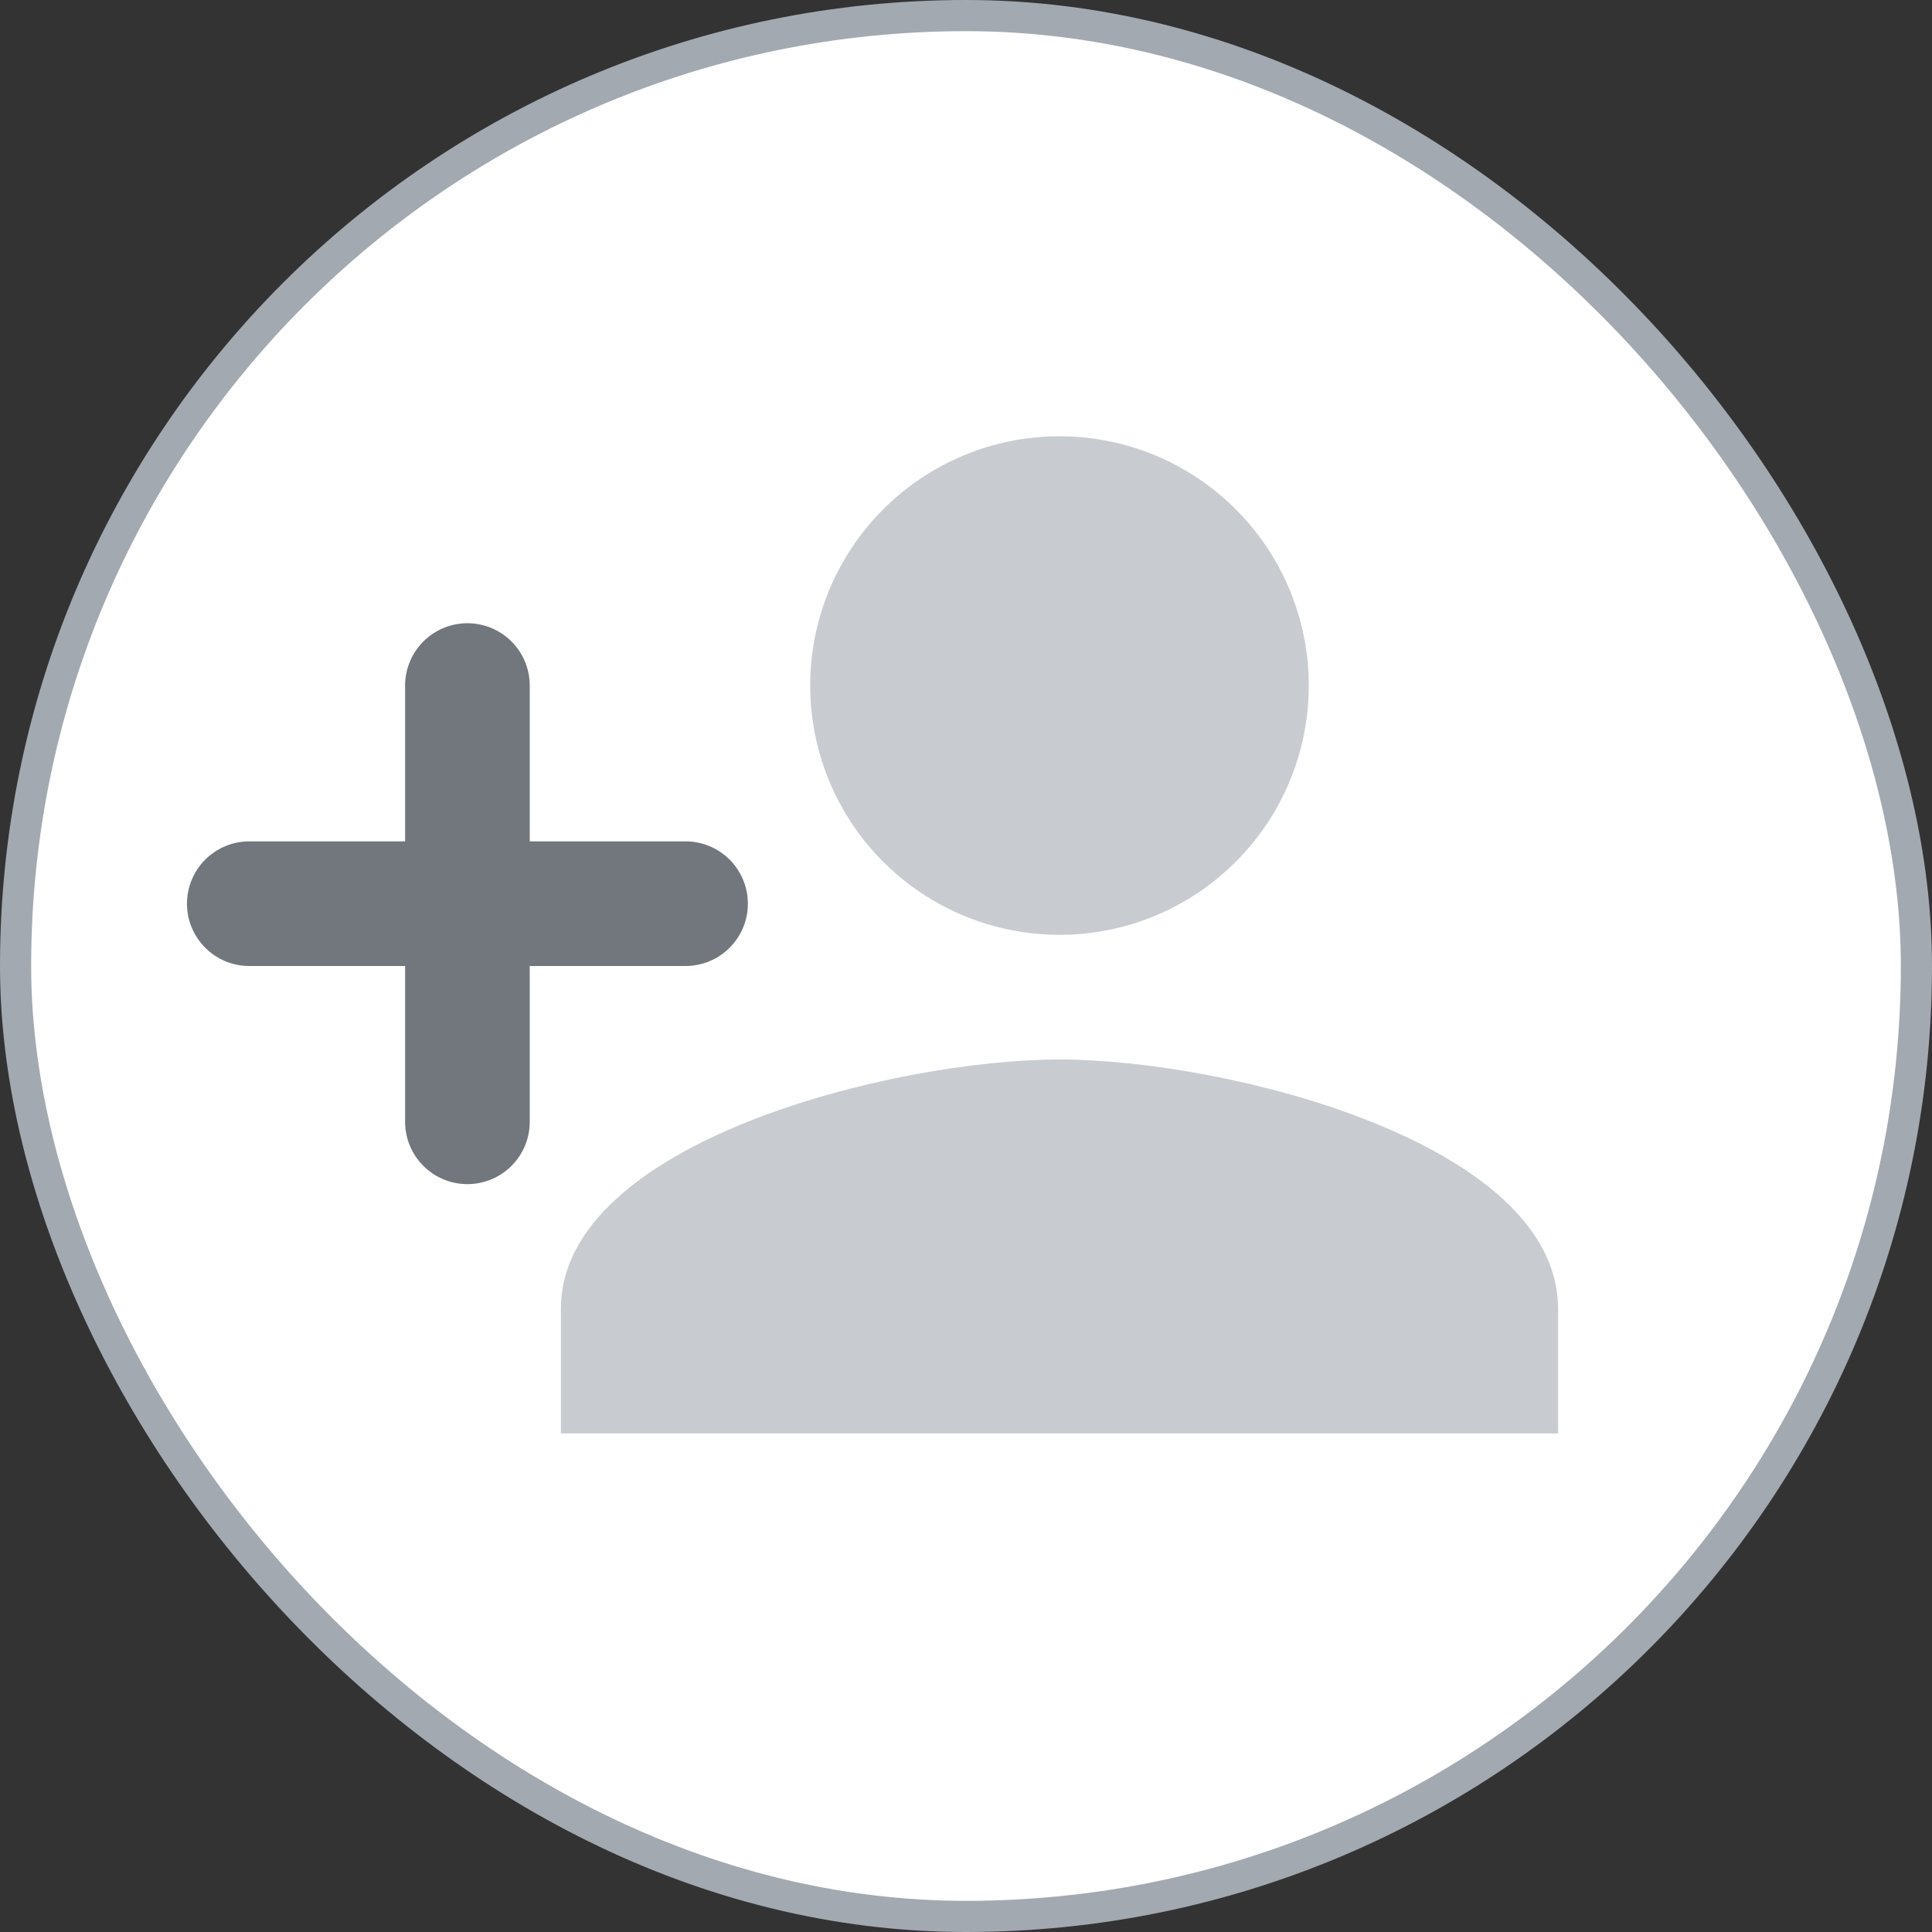 <svg width="31" height="31" viewBox="0 0 31 31" fill="none" xmlns="http://www.w3.org/2000/svg">
<rect x="0" y="0" width="31" height="31" fill="#333333" stroke="none"/>
<rect x="0.25" y="0.25" width="30.5" height="30.5" rx="15.25" fill="white" stroke="#A2A9B1" stroke-width="0.5"/>
<path d="M17 17C14.33 17 9 18.33 9 21V23H25V21C25 18.33 19.67 17 17 17ZM17 15C18.061 15 19.078 14.579 19.828 13.828C20.579 13.078 21 12.061 21 11C21 9.939 20.579 8.922 19.828 8.172C19.078 7.421 18.061 7 17 7C15.939 7 14.922 7.421 14.172 8.172C13.421 8.922 13 9.939 13 11C13 12.061 13.421 13.078 14.172 13.828C14.922 14.579 15.939 15 17 15Z" fill="#C8CCD1"/>
<path d="M7.5 11V14.5M7.5 14.5V18M7.5 14.5H11M7.5 14.5H4" stroke="#72777D" stroke-width="2" stroke-linecap="round" stroke-linejoin="round"/>
</svg>

